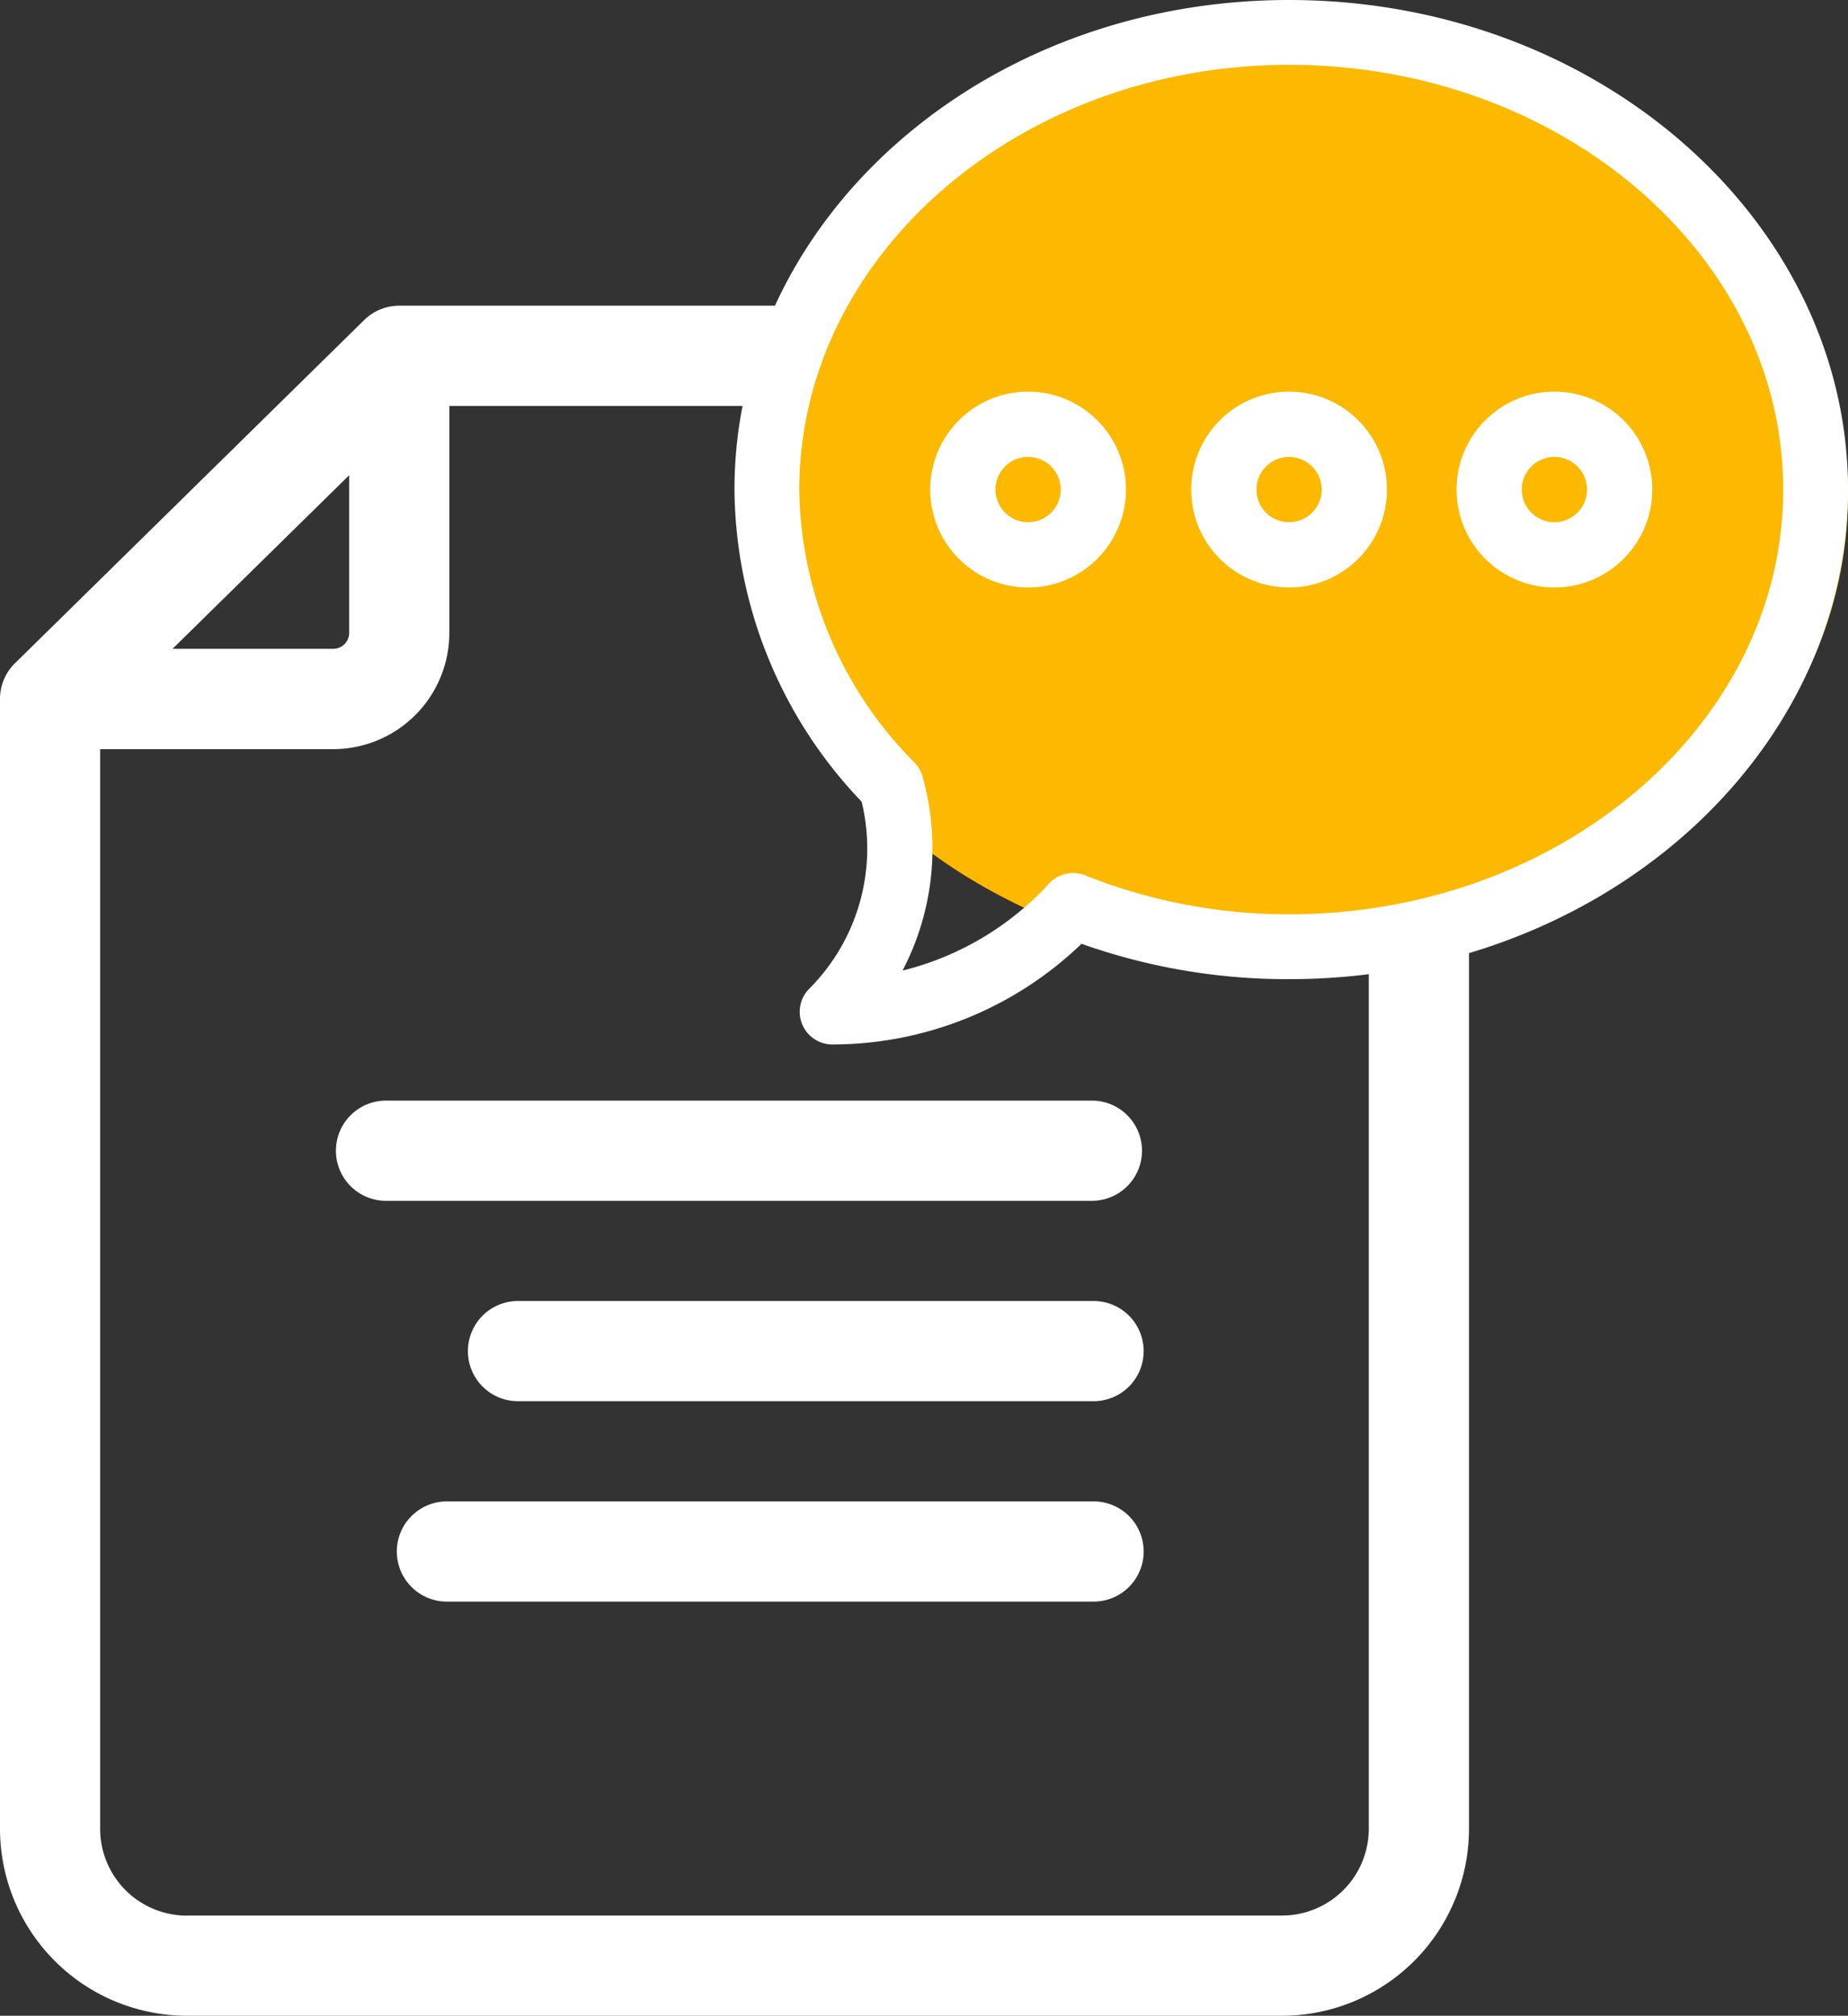<?xml version="1.0" encoding="UTF-8"?>
<svg xmlns="http://www.w3.org/2000/svg" width="134.354" height="146.481" viewBox="0 0 134.354 146.481">
  <rect x="0" y="0" width="134.354" height="146.481" fill="#333333" stroke="none"/>
  <g id="Group_4071" data-name="Group 4071" transform="translate(-4590 -14079.373)">
    <path id="Path_12012" data-name="Path 12012" d="M1.594,25.978,26.977,1.043A3.641,3.641,0,0,1,29.529,0H93.711A13.6,13.6,0,0,1,107.3,13.584v97.1a13.6,13.6,0,0,1-13.584,13.584H14.081A13.6,13.6,0,0,1,.5,110.683V28.575a3.641,3.641,0,0,1,1.094-2.6ZM25.887,12.319,13.043,24.935H24.729a1.159,1.159,0,0,0,1.157-1.157Zm-11.8,104.667H93.714a6.31,6.31,0,0,0,6.3-6.3v-97.1a6.31,6.31,0,0,0-6.3-6.3H33.167v16.5a8.45,8.45,0,0,1-8.439,8.439H7.781v78.467a6.31,6.31,0,0,0,6.3,6.3Zm0,0" transform="translate(4589.5 14101.587)" fill="#fff"></path>
    <ellipse id="Ellipse_2" data-name="Ellipse 2" cx="40.368" cy="34.298" rx="40.368" ry="34.298" transform="translate(4643.619 14081.023)" fill="#fcb900"></ellipse>
    <path id="Path_12013" data-name="Path 12013" d="M101.833,238h51.321a3.641,3.641,0,0,1,0,7.281H101.833a3.641,3.641,0,1,1,0-7.281Zm0,0" transform="translate(4516.291 13921.353)" fill="#fff"></path>
    <path id="Path_12014" data-name="Path 12014" d="M143.678,305.281H101.832a3.641,3.641,0,0,1,0-7.281h41.846a3.641,3.641,0,1,1,0,7.281Zm0,0" transform="translate(4525.767 13875.915)" fill="#fff"></path>
    <path id="Path_12015" data-name="Path 12015" d="M101.832,358h46.895a3.641,3.641,0,1,1,0,7.281H101.832a3.641,3.641,0,1,1,0-7.281Zm0,0" transform="translate(4520.719 13830.478)" fill="#fff"></path>
    <g id="chat" transform="translate(4643.398 14079.373)">
      <g id="Group_463" data-name="Group 463">
        <g id="Group_462" data-name="Group 462">
          <path id="Path_12016" data-name="Path 12016" d="M40.32,16C17.805,16,0,32.119,0,51.577A33.143,33.143,0,0,0,9.245,74.256,14.424,14.424,0,0,1,5.438,87.848,2.374,2.374,0,0,0,7.115,91.9a26.166,26.166,0,0,0,18.116-7.316A44.759,44.759,0,0,0,40.32,87.154c22.578,0,40.636-16.167,40.636-35.577S62.886,16,40.32,16Zm0,66.441a39.909,39.909,0,0,1-14.826-2.83,2.372,2.372,0,0,0-2.629.6A21.412,21.412,0,0,1,12.22,86.53a19.179,19.179,0,0,0,1.445-14.117,2.369,2.369,0,0,0-.58-1A28.538,28.538,0,0,1,4.712,51.577c0-17,15.992-30.865,35.608-30.865,19.791,0,35.925,13.863,35.925,30.865S60.112,82.441,40.32,82.441Z" transform="translate(0 -16)" fill="#fff"></path>
        </g>
      </g>
      <g id="Group_465" data-name="Group 465" transform="translate(14.231 28.461)">
        <g id="Group_464" data-name="Group 464">
          <path id="Path_12017" data-name="Path 12017" d="M97.115,196a7.115,7.115,0,1,0,7.115,7.115A7.115,7.115,0,0,0,97.115,196Zm0,9.487a2.372,2.372,0,1,1,2.372-2.372A2.372,2.372,0,0,1,97.115,205.487Z" transform="translate(-90 -196)" fill="#fff"></path>
        </g>
      </g>
      <g id="Group_467" data-name="Group 467" transform="translate(33.205 28.461)">
        <g id="Group_466" data-name="Group 466">
          <path id="Path_12018" data-name="Path 12018" d="M217.115,196a7.115,7.115,0,1,0,7.115,7.115A7.115,7.115,0,0,0,217.115,196Zm0,9.487a2.372,2.372,0,1,1,2.372-2.372A2.372,2.372,0,0,1,217.115,205.487Z" transform="translate(-210 -196)" fill="#fff"></path>
        </g>
      </g>
      <g id="Group_469" data-name="Group 469" transform="translate(52.496 28.461)">
        <g id="Group_468" data-name="Group 468">
          <path id="Path_12019" data-name="Path 12019" d="M339.115,196a7.115,7.115,0,1,0,7.115,7.115A7.115,7.115,0,0,0,339.115,196Zm0,9.487a2.372,2.372,0,1,1,2.372-2.372A2.372,2.372,0,0,1,339.115,205.487Z" transform="translate(-332 -196)" fill="#fff"></path>
        </g>
      </g>
    </g>
  </g>
</svg>
